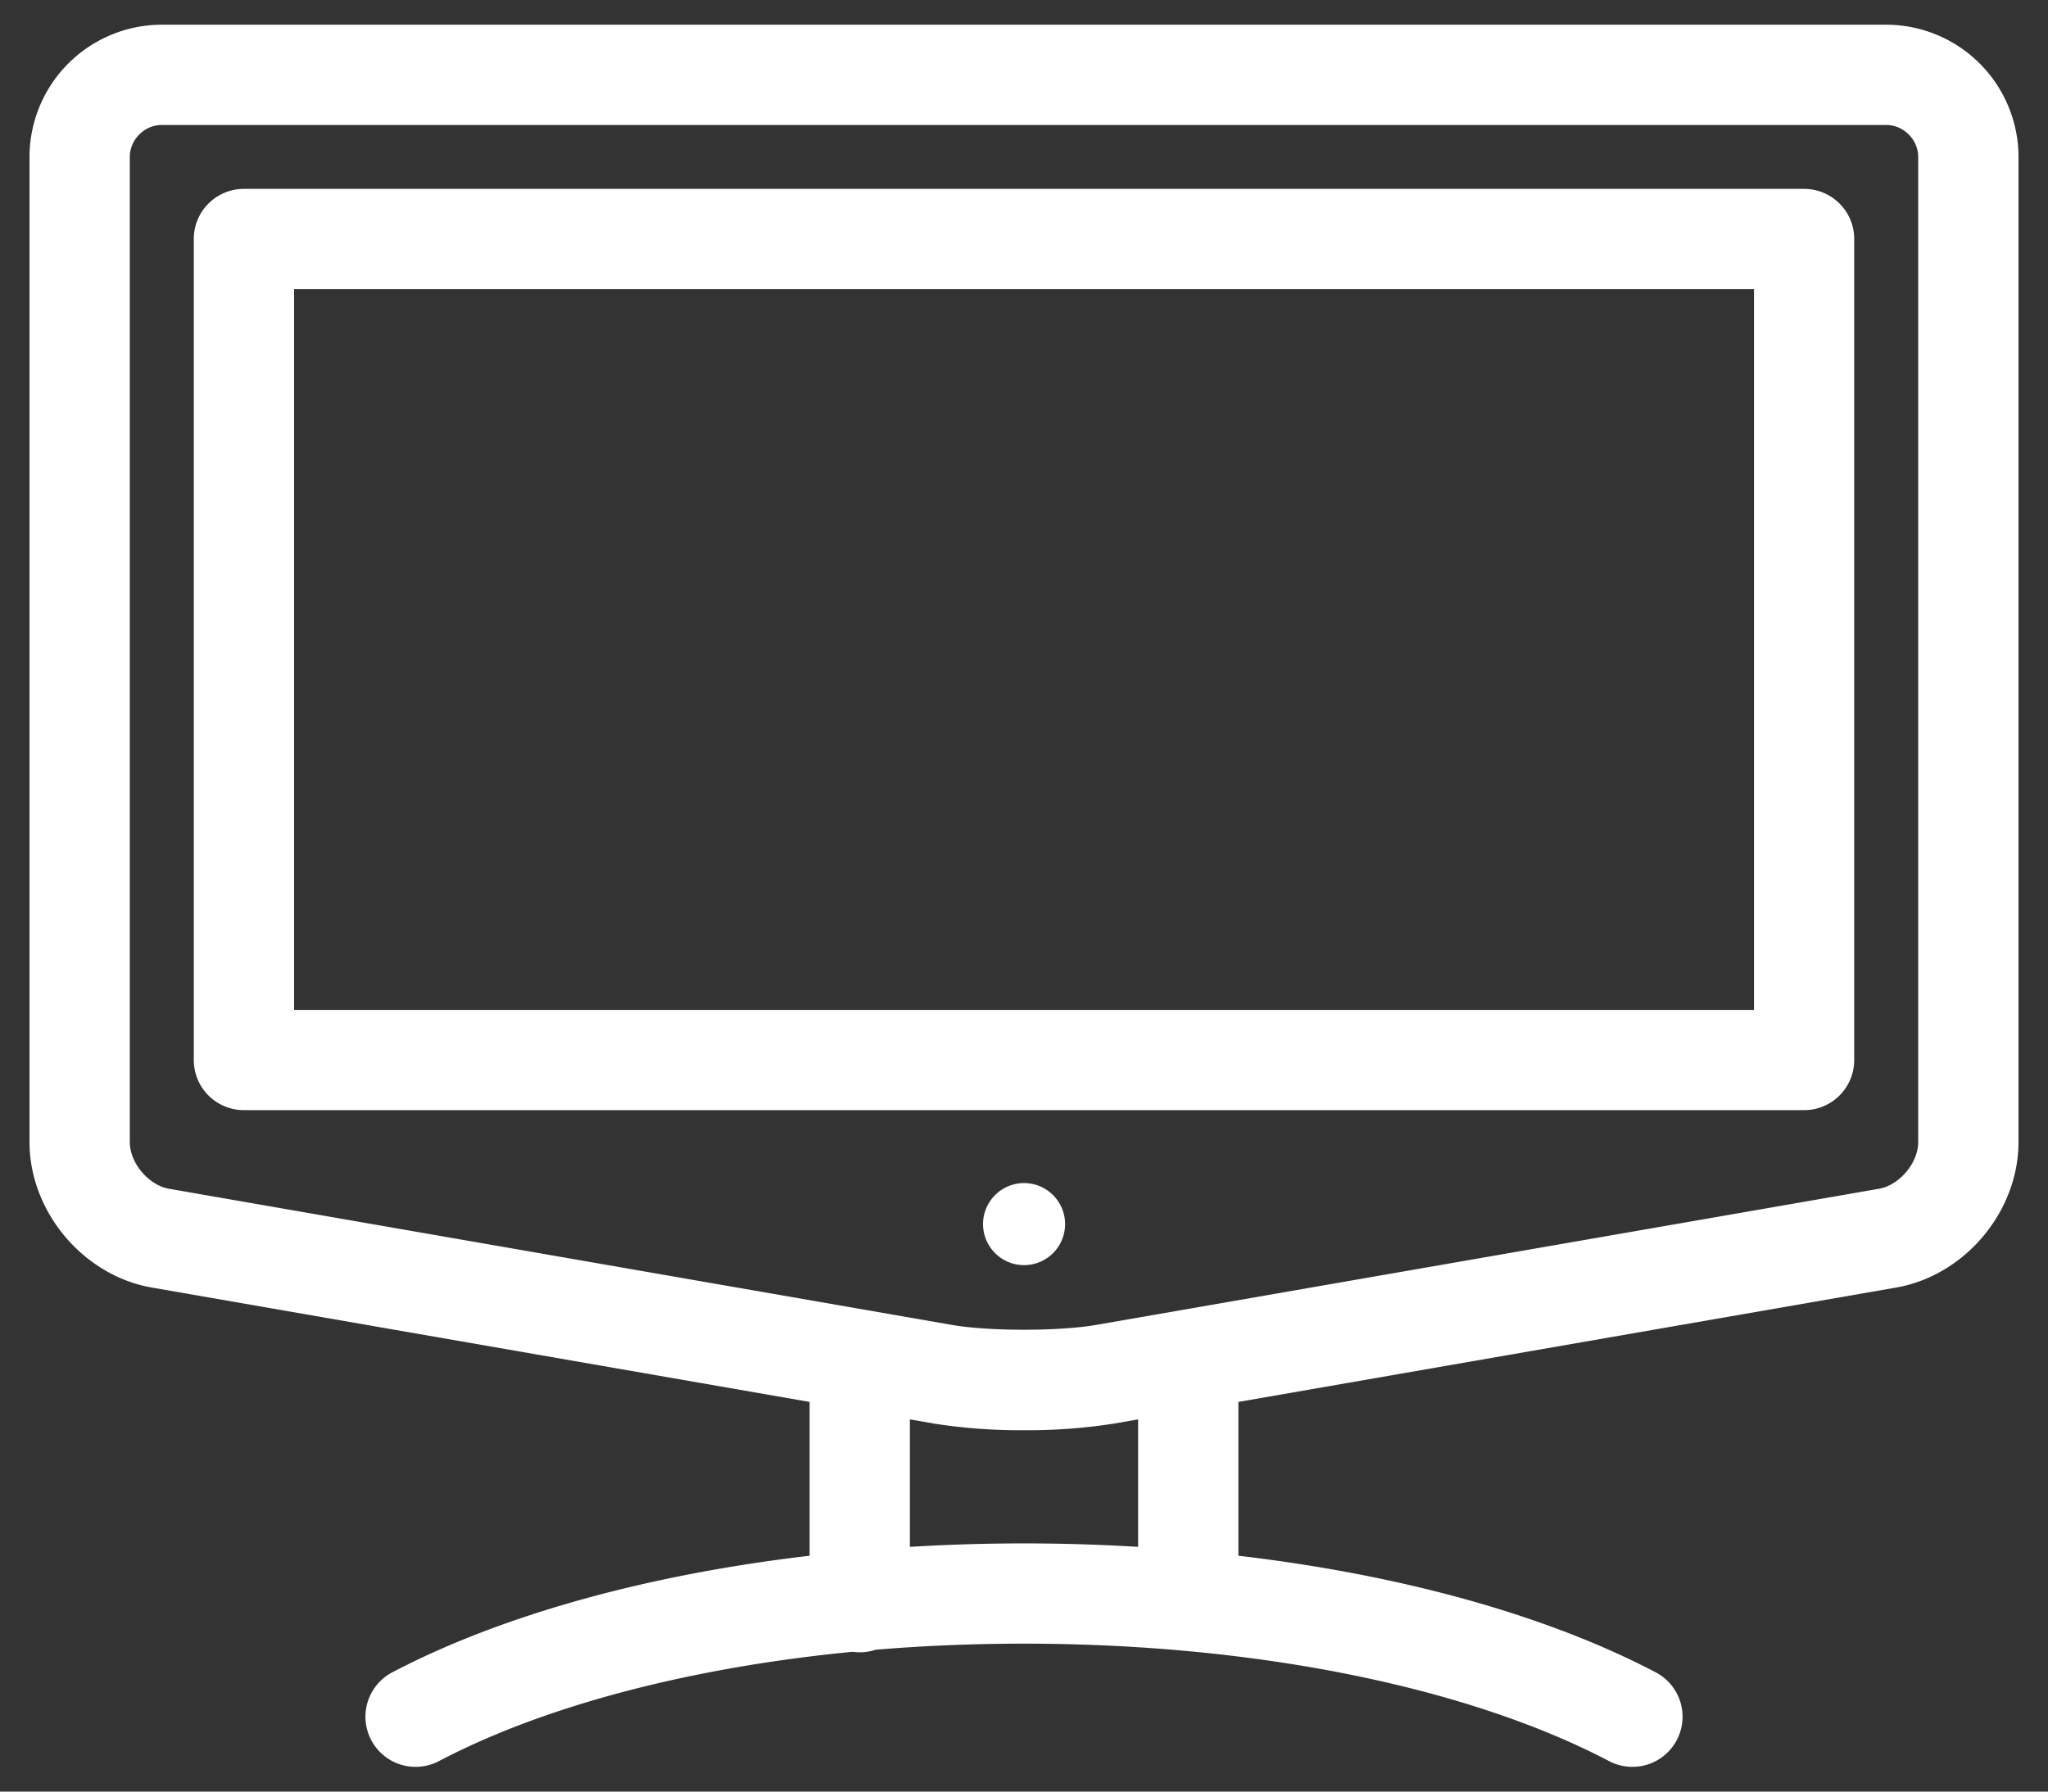 <svg xmlns="http://www.w3.org/2000/svg" width="32" height="28"><rect width="100%" height="100%" fill="#333333" stroke="none"/><path d="M16 22.352a8.672 8.672 0 0 1-1.398-.102l-.385-.067v1.992a29.6 29.6 0 0 1 3.566 0v-1.992l-.385.067a8.672 8.672 0 0 1-1.398.102zm-2.318 3.431a.784.784 0 0 1-.358.032c-2.536.246-4.81.84-6.467 1.709a.782.782 0 1 1-.727-1.388c1.71-.897 3.99-1.526 6.52-1.822V21.91L2.374 20.123C1.302 19.937.461 18.938.461 17.848V2.453A2.07 2.07 0 0 1 2.528.386h26.944a2.07 2.07 0 0 1 2.067 2.067v15.395c0 1.09-.841 2.089-1.914 2.275L19.35 21.91v2.404c2.53.296 4.81.925 6.52 1.822a.783.783 0 0 1-.727 1.388c-2.224-1.166-5.556-1.836-9.143-1.836-.788 0-1.564.032-2.318.095zM2.528 1.953c-.271 0-.5.229-.5.5v15.395c0 .327.293.676.615.731l12.227 2.127c.578.101 1.682.101 2.26 0l12.227-2.127c.322-.055.615-.404.615-.731V2.453c0-.271-.229-.5-.5-.5zM28.189 17.35H3.811a.783.783 0 0 1-.783-.784V3.735c0-.432.35-.783.783-.783h24.378c.433 0 .783.351.783.783v12.831c0 .433-.35.784-.783.784zM4.595 15.783h22.811V4.519H4.595zM16 18.49a.641.641 0 1 1 .002 1.282A.641.641 0 0 1 16 18.49z" fill="#fff"/></svg>